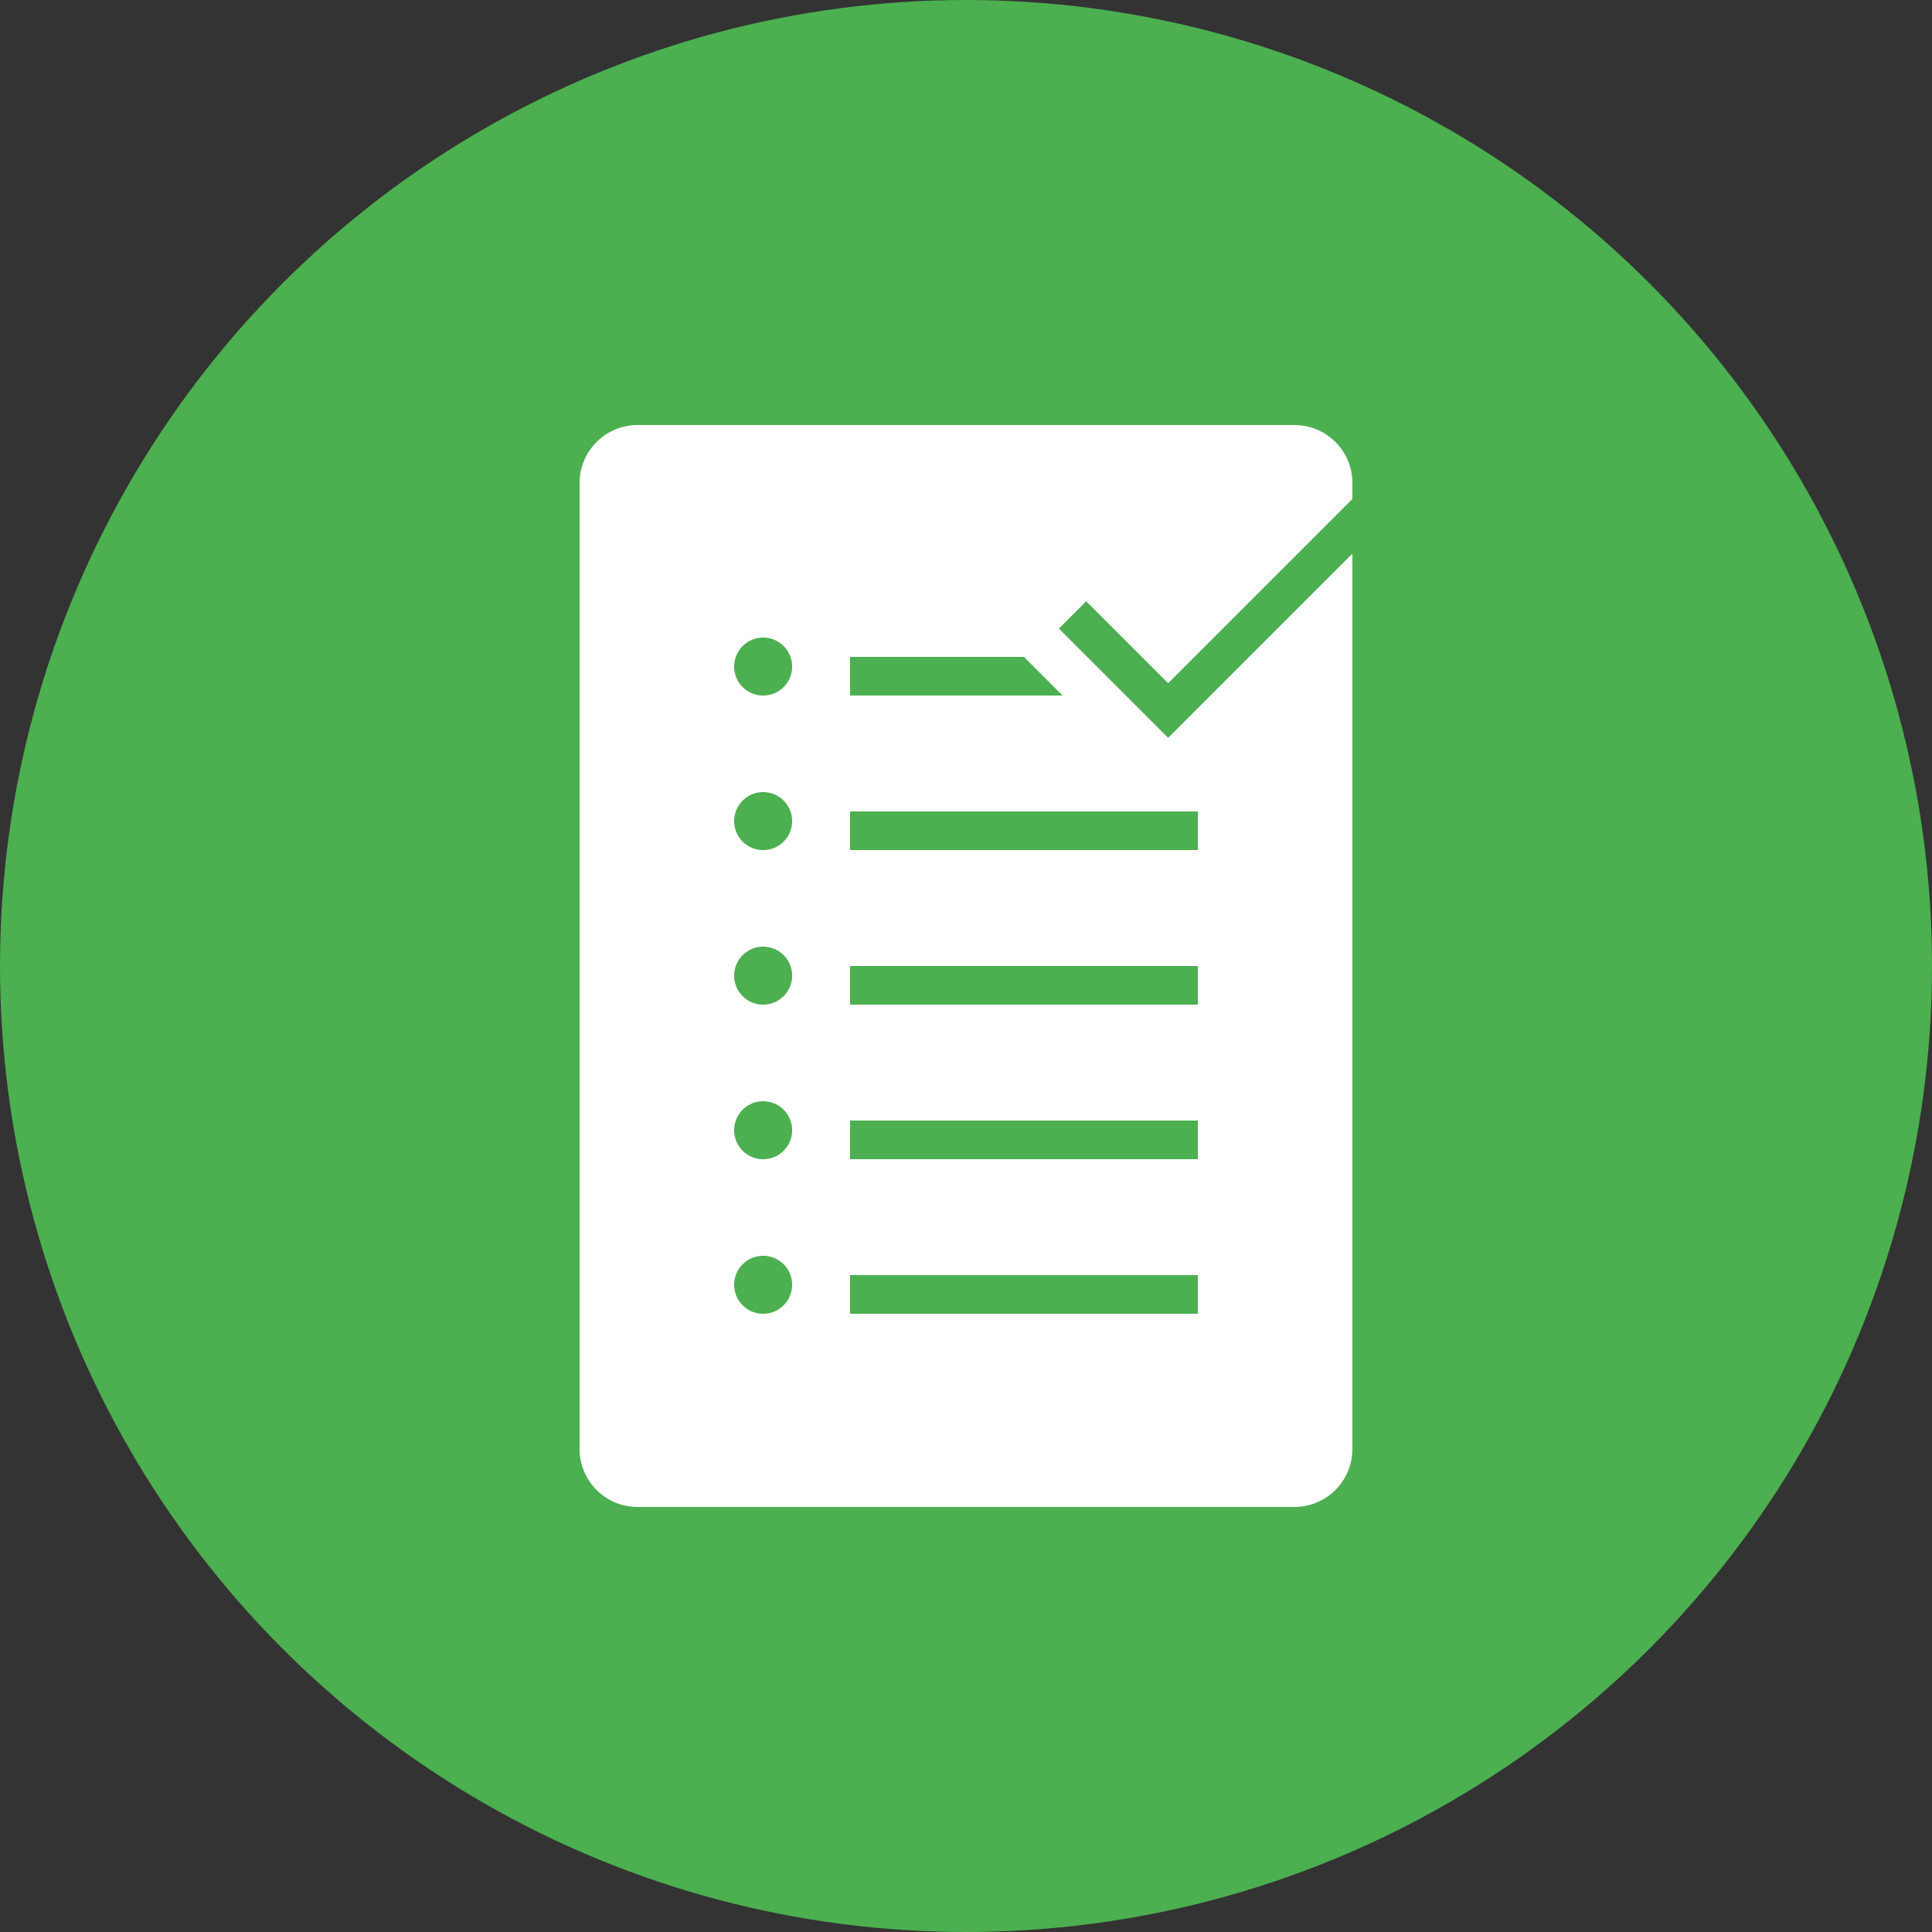 <svg xmlns="http://www.w3.org/2000/svg" width="100" height="100" xml:space="preserve"><rect width="100%" height="100%" fill="#333333" stroke="none"/><switch><g><path fill-rule="evenodd" clip-rule="evenodd" fill="#0087B5" d="M-75.173-73.813c.008.314-.238.588-.578.646-.709.119-1.674.263-2.238.273-.891.016-1.811.032-2.736-.75-1.555-1.316-2.33-3.908-2.436-8.158l-.002-.039c-.104-4.229.539-6.835 2.021-8.201.885-.815 1.805-.832 2.695-.847.598-.012 1.676.112 2.268.187.344.044.602.309.611.624v.008c.008 1.014 0 2.928-.156 4.352-.035.323-.332.571-.689.578l-2.576.049c-1.172.022-1.375 1.773-1.34 3.239s.324 3.208 1.496 3.187l2.576-.049c.357-.007.666.229.717.55.227 1.422.326 3.333.365 4.345.002.002.002.004.002.006zM-91.14-62.834l-3.779 6.59-3.781-6.59s-.717-1.482-.717-2.887a4.527 4.527 0 0 1 4.518-4.528c2.49 0 4.477 2.032 4.477 4.528-.001 1.297-.718 2.887-.718 2.887zm-3.8-4.829c-1.074 0-1.947.87-1.947 1.941 0 1.07.873 1.939 1.947 1.939 1.076 0 1.947-.87 1.947-1.939a1.944 1.944 0 0 0-1.947-1.941z"/><path fill-rule="evenodd" clip-rule="evenodd" fill="#FFF" d="m-129.736-101.671 5.652-6.026v12.056l-5.652-6.03zm-12.715-6.607h17.822l-8.912 9.5-8.91-9.5zm-.547 12.637v-12.056l5.654 6.028-5.654 6.028zm9.457-1.974 3.268-3.484 5.633 6.005h-17.801l5.633-6.005 3.267 3.484zm9.458 2.498v.022h-.02l.02-.022zM-132.417-119.92c-8.283 0-14.999-6.714-14.999-14.999s6.716-15 14.999-15c8.286 0 15.001 6.714 15.001 15s-6.716 14.999-15.001 14.999zm-.999-23.084s.054 5.71-3.003 10.028c-3.057 4.316 1.442 7.049 4.001 7.049 2.56 0 5.002-1.05 5.002-5.05.001-4-6-12.027-6-12.027zM-177.084-121.25c-8.283 0-14.999-6.714-14.999-14.999 0-8.284 6.716-15 14.999-15 8.286 0 15.001 6.716 15.001 15 0 8.285-6.715 14.999-15.001 14.999zm-.831-24s-.059.543-.711 2.17-5.338 4.521-5.457 8.922c-.119 4.401 5.695 5.908 5.695 5.908s-1.009-1.325-1.306-2.893c-.295-1.568.95-2.895.95-2.895s.178 2.895 2.373 1.688c2.196-1.206.476-5.907.476-5.907s2.016 1.747 2.492 3.856c.474 2.11-1.306 6.149-1.306 6.149s4.626-1.387 4.626-6.511-7.832-10.487-7.832-10.487z"/><g fill-rule="evenodd" clip-rule="evenodd" fill="#FFF"><path d="M-176.084-102.917c-8.283 0-14.999 6.716-14.999 14.999 0 8.285 6.716 15.001 14.999 15.001 8.286 0 15.001-6.716 15.001-15.001 0-8.283-6.715-14.999-15.001-14.999zm-5.729 7.341c2.734-2.444 7.745-4.341 7.745-4.341s2.303 5.394-.146 7.579c-2.447 2.183-6.408 4.423-6.408 4.423s-.462-1.517.601-2.899c1.063-1.383 2.008-1.377 3.253-2.631 1.247-1.255.948-1.619.948-1.619s-1.042 1.175-2.589 1.675c-1.545.501-2.923 1.528-3.215 2.77-.292 1.242-.406 2.042-.406 2.042s-2.517-4.555.217-6.999zm1.921 13.101h-5.235c0 1.021.839 1.574 1.86 1.574.78 0 1.59-.18 2.264-.524l1.005 1.095c-.81.6-1.935 1.17-3.27 1.17-2.281 0-3.825-1.651-3.825-3.84 0-2.13 1.44-3.855 3.779-3.855 1.605 0 2.729.766 3.3 2.026.316.69.331 1.709.122 2.354zm4.065 1.47c.659 0 1.199-.194 1.814-.765l1.141 1.23a3.854 3.854 0 0 1-2.955 1.381c-2.13 0-3.84-1.71-3.84-3.84s1.71-3.84 3.84-3.84c1.186 0 2.25.54 2.955 1.381l-1.141 1.229c-.615-.57-1.155-.766-1.814-.766-1.005 0-1.935.766-1.935 1.996 0 1.229.929 1.994 1.935 1.994zm6.884 1.846c-2.13 0-3.838-1.71-3.838-3.84s1.708-3.855 3.838-3.855 3.855 1.726 3.855 3.855-1.725 3.84-3.855 3.84z"/><path d="M-183.313-85.114c-1.019 0-1.71.72-1.739 1.44h3.435c0-.18-.06-.421-.18-.601-.255-.479-.795-.839-1.516-.839zM-168.943-85.009c-1.004 0-1.935.779-1.935 2.009 0 1.229.931 1.994 1.935 1.994.99 0 1.937-.765 1.937-1.994-.001-1.229-.947-2.009-1.937-2.009z"/></g><g fill-rule="evenodd" clip-rule="evenodd" fill="#FFF"><path d="M-177.938-35.092c-.092.119-.121.314-.121.574 0 .223.022.488.148.643.076.092.21.162.363.162h1.5c.042 0 .112 0 .161-.043s.049-.076.049-.125v-1.395h-1.695a.492.492 0 0 0-.405.184zM-175.561-48.492c-.061 0-.143.19-.185.285l-1.289 3.363h2.949l-1.291-3.363c-.041-.094-.123-.285-.184-.285z"/><path d="M-175.563-57.952c-8.283 0-14.999 6.716-14.999 14.999 0 8.285 6.716 15.001 14.999 15.001 8.286 0 15.001-6.717 15.001-15.001 0-8.283-6.715-14.999-15.001-14.999zm-5.349 24.569h-1.484c-.526 0-.876-.211-1.094-.471-.294-.35-.336-.793-.336-1.338 0-.504.029-1.092.421-1.49.217-.219.574-.414 1.155-.414h1.253v.328h-1.296c-.594 0-.958.316-1.07.756-.049.205-.071.688-.071.871 0 .244.036.664.127.873.215.492.756.555 1.092.555h1.303v.33zm1.413 0h-.365v-4.904h.365v4.904zm4.026-.492c0 .1-.007.273-.126.387-.112.105-.294.105-.421.105h-1.428c-.209 0-.469-.008-.673-.168-.307-.254-.328-.758-.328-.982 0-.301.041-.65.308-.875.204-.168.484-.195.693-.195h1.612v-.553c0-.119-.049-.33-.141-.443a.51.51 0 0 0-.392-.168h-1.8v-.328h1.822c.251 0 .504.098.65.26.197.211.225.518.225.742v2.218zm3.835.35c-.182.127-.433.143-.581.143h-2.144v-.33h2.13c.217 0 .363-.076.435-.176.063-.092.09-.301.09-.428a.526.526 0 0 0-.139-.385c-.119-.113-.336-.166-.876-.295l-.644-.145c-.567-.135-.771-.316-.854-.416-.161-.182-.204-.412-.204-.613 0-.248.056-.436.19-.604.231-.301.545-.322.896-.322h1.78v.328h-1.926c-.085 0-.293.008-.413.127-.127.125-.134.342-.134.441 0 .125.014.342.155.484.125.125.511.223.637.25l.673.154c.448.105.771.176.987.352.232.182.267.398.267.643-.002.26-.052.604-.325.792zm4.018 0c-.182.127-.435.143-.581.143h-2.143v-.33h2.13c.215 0 .363-.076.433-.176.063-.092.091-.301.091-.428a.52.52 0 0 0-.141-.385c-.119-.113-.336-.166-.875-.295l-.644-.145c-.567-.135-.771-.316-.856-.416-.16-.182-.202-.412-.202-.613 0-.248.056-.436.188-.604.231-.301.547-.322.897-.322h1.778v.328h-1.926c-.083 0-.294.008-.413.127-.126.125-.133.342-.133.441 0 .125.014.342.155.484.125.125.511.223.637.25l.673.154c.448.105.77.176.987.352.231.182.267.398.267.643.001.26-.048.604-.322.792zm-4.233-5.544-1.126-2.735h-5.164l-1.126 2.735h-4.876l5.306-11.836c.452-.989 1.065-1.615 3.278-1.615 1.373 0 2.602.132 3.278 1.615l5.304 11.836h-4.874z"/></g><circle fill-rule="evenodd" clip-rule="evenodd" fill="#4CAF50" cx="50" cy="-62.5" r="50"/><circle fill-rule="evenodd" clip-rule="evenodd" fill="#4CAF50" cx="168" cy="-62.5" r="50"/><circle fill-rule="evenodd" clip-rule="evenodd" fill="#4CAF50" cx="284" cy="-62.5" r="50"/><circle fill-rule="evenodd" clip-rule="evenodd" fill="#4CAF50" cx="50" cy="50" r="50"/><circle fill-rule="evenodd" clip-rule="evenodd" fill="#4CAF50" cx="168" cy="50" r="50"/><circle fill-rule="evenodd" clip-rule="evenodd" fill="#4CAF50" cx="284" cy="50" r="50"/><path fill-rule="evenodd" clip-rule="evenodd" fill="#FFF" d="M283.852-31.5c.656 0 3.744-9.262 3.744-9.262s6.27.378 6.924-.946c.656-1.321-5.799-3.214-5.799-3.214l1.309-4.914s8.049.095 8.049-1.134c0-1.796-6.553-4.158-6.553-4.158l1.498-5.481s8.422.472 8.422-1.512-6.738-4.349-6.738-4.349l1.686-7.182s8.609.472 8.609-2.271c0-2.739-6.738-4.346-6.738-4.346s1.217-5.01 2.246-8.506c1.029-3.498-10.199-4.727-17.219-4.727s-16.563 1.984-15.908 4.727c.654 2.74.936 3.212.936 3.212s-6.082-.66-5.24 2.458c.936 3.876 19.652 7.94 19.652 7.94l-12.166-.946 1.498 5.292s-6.738 0-5.99 2.27c1.311 3.496 16.658 6.616 16.658 6.616l-8.422-.568 1.309 4.536s-6.643-.662-5.99 1.702c.656 2.362 13.104 5.292 13.104 5.292l-5.24.19L278.611-47s-6.082-.85-5.428 1.322c.656 2.174 9.547 3.782 9.547 3.782l-2.246.944c0 .001 2.713 9.452 3.368 9.452zM50-36.5c-14.359 0-26-11.64-26-26 0-9.771 5.398-18.275 13.368-22.718L36-78.5l7.84 1.597.398-1.96-4.309-.876a19.834 19.834 0 0 1 10.07-2.752c11.043 0 19.992 8.949 19.992 19.991 0 11.04-8.949 19.992-19.992 19.992-5.521 0-10.506-2.252-14.122-5.87L34.46-46.96c3.979 3.982 9.464 6.46 15.54 6.46 12.15 0 22-9.85 22-22 0-12.149-9.85-22-22-22a21.833 21.833 0 0 0-11.391 3.204l.947-4.644-.527-.108A25.864 25.864 0 0 1 50-88.5c14.359 0 26 11.641 26 26 0 14.36-11.641 26-26 26zm-1-27v2h13v-2H51v-15h-2v15zM31.605-74.55a21.89 21.89 0 0 0-3.476 9.788l1.996.206a19.897 19.897 0 0 1 3.158-8.896l-1.678-1.098zm-1.492 14.109-1.998.206a21.877 21.877 0 0 0 3.492 9.786l1.679-1.101a19.862 19.862 0 0 1-3.173-8.891z"/><path fill="#FFF" d="M181.115-39.885c-.156 8.229-16.311 7.359-21.176 7.359-4.861 0-20.939.078-20.939-7.597s14.795-11.707 15.373-12.537c.578-.828.402-2.936.154-3.684-.246-.746-3.293-3.48-4.154-5.3-.863-1.82-.707-6.093-.707-6.093l21.098-.08s-.236 4.748-1.412 6.807c-1.176 2.056-3.123 3.649-3.371 4.271s-.742 3.526-.125 4.272c.621.748 15.417 4.355 15.259 12.582zm-6.037-29.75c-3.256 0-26.352-.04-29.959-.04 0-4.074 2.742-4.114 2.742-4.114s.078-3.876 2.236-6.646c2.156-2.769 5.688-3.836 5.688-3.836s.979 2.569 1.254 3.953c.275 1.387.863 4.116.863 4.116s.115-7.794.115-9.02c0-1.227 1.256-1.068 2.119-1.068s2.078.038 2.078 1.227c0 1.186.039 9.06.039 9.06s.629-2.652.941-4.234 1.178-4.033 1.178-4.033 3.098.75 5.645 3.836c2.551 3.086 2.236 6.487 2.236 6.487s2.825.08 2.825 4.312zm15.76-6.252c-2.887 0-17.217-.038-17.217-.038s-.406-2.738-2.352-5.776c-1.945-3.04-5.818-4.328-5.818-4.328l.328-.657s1.49-1.66 2.588-2.412c1.1-.752 3.178-1.504 3.178-1.504s.9 1.899 1.176 3.562c.273 1.66.979 4.746.979 4.746s.041-7.99.041-9.098c0-1.108 1.49-1.108 2.156-1.108.668 0 2.117 0 2.117 1.148 0 1.146-.078 9.058-.078 9.058s.588-2.492 1.02-4.272c.432-1.779 1.254-3.995 1.254-3.995s3.328.754 5.727 3.955c2.398 3.202 2.156 6.488 2.156 6.488s2.745-.081 2.745 4.231zm6.156 29.552c-.352 7.35-13.988 7.438-13.988 7.438s.922-4.492-4.193-9.012c-5.119-4.52-11.211-4.854-11.211-6.702 0-2.346 1.797-2.945 3.023-4.92 1.229-1.976 2.033-8.034 2.033-8.034s2.83.169 3.855-1.773c1.027-1.944-1.191-4.806-1.191-4.806h11.201s-.121 5.243-1.607 7.357c-1.486 2.116-3.176 3.838-3.176 3.838s-1.086 2.914-.078 3.956c1.006 1.042 15.684 5.31 15.332 12.658z"/><path fill-rule="evenodd" clip-rule="evenodd" fill="#FFF" d="m60.465 35.363-4.242-4.242-1.414 1.414 5.656 5.656L70 28.656V75c0 1.656-1.344 3-3 3H33c-1.656 0-3-1.344-3-3V25a3 3 0 0 1 3-3h34a3 3 0 0 1 3 3v.828l-9.535 9.535zM44 68h18v-2H44v2zm0-8h18v-2H44v2zm0-8h18v-2H44v2zm0-8h18v-2H44v2zm-4.5-11a1.5 1.5 0 1 0 .001 3.001A1.5 1.5 0 0 0 39.5 33zm0 8a1.5 1.5 0 1 0 .001 3.001A1.5 1.5 0 0 0 39.5 41zm0 8a1.5 1.5 0 1 0 .001 3.001A1.5 1.5 0 0 0 39.5 49zm0 8a1.5 1.5 0 1 0 .001 3.001A1.5 1.5 0 0 0 39.5 57zm0 8a1.5 1.5 0 1 0 .001 3.001A1.5 1.5 0 0 0 39.5 65zM44 34v2h11l-2-2h-9zM194.743 44.414l-4.9-4.9V60h-2V39.514l-4.9 4.9L181.528 43l7.314-7.314L196.157 43l-1.414 1.414zM185.843 73a1 1 0 0 1-1 1h-44a1 1 0 1 1 0-2h5V28a2 2 0 0 1 2-2h30a2 2 0 0 1 2 2v44h5a1 1 0 0 1 1 1zm-8-41.381A5.96 5.96 0 0 1 174.224 28h-22.762a5.96 5.96 0 0 1-3.619 3.619V72h2V55c0 6.074 5.82 11 13 11s13-4.926 13-11v17h2V31.619zM152.763 30h20.16a8.047 8.047 0 0 0 2.92 2.92V55c0-6.076-5.82-11-13-11s-13 4.924-13 11V32.92a8.078 8.078 0 0 0 2.92-2.92zm10.08 16c6.076 0 11 4.029 11 9s-4.924 9-11 9-11-4.029-11-9 4.924-9 11-9zM310.51 67.094c-.156.375-.52.619-.924.619H302v7.586a1.002 1.002 0 0 1-1 1 .986.986 0 0 1-.705-.295l-7.844-7.842a24.048 24.048 0 0 0 11.25-8.748l6.592 6.59c.285.287.371.717.217 1.09zm-26.51.631c-12.158 0-22.012-9.855-22.012-22.012 0-12.158 9.854-22.012 22.012-22.012s22.012 9.854 22.012 22.012c0 12.156-9.854 22.012-22.012 22.012zm0-36.014c-7.734 0-14.002 6.268-14.002 14.002S276.266 59.715 284 59.715s14.002-6.268 14.002-14.002S291.734 31.711 284 31.711zm0 26.014c-6.635 0-12.012-5.379-12.012-12.012 0-6.635 5.377-12.012 12.012-12.012s12.012 5.377 12.012 12.012c0 6.633-5.377 12.012-12.012 12.012zm5.705-13.866a.998.998 0 0 0-1.26-.643L285 44.336v-3.623a1 1 0 1 0-2 0v3.623l-3.445-1.119a.998.998 0 0 0-1.26.643.996.996 0 0 0 .641 1.26l3.447 1.119-2.131 2.932a.997.997 0 0 0 .223 1.396.996.996 0 0 0 1.395-.223l2.131-2.93 2.131 2.93a.997.997 0 0 0 1.395.223.998.998 0 0 0 .223-1.396l-2.131-2.932 3.447-1.119a1 1 0 0 0 .639-1.261zm-14.156 24.303-7.844 7.842a.986.986 0 0 1-.705.295 1.002 1.002 0 0 1-1-1v-7.586h-7.586a1.001 1.001 0 0 1-.707-1.709l6.592-6.59a24.041 24.041 0 0 0 11.25 8.748z"/></g></switch></svg>

